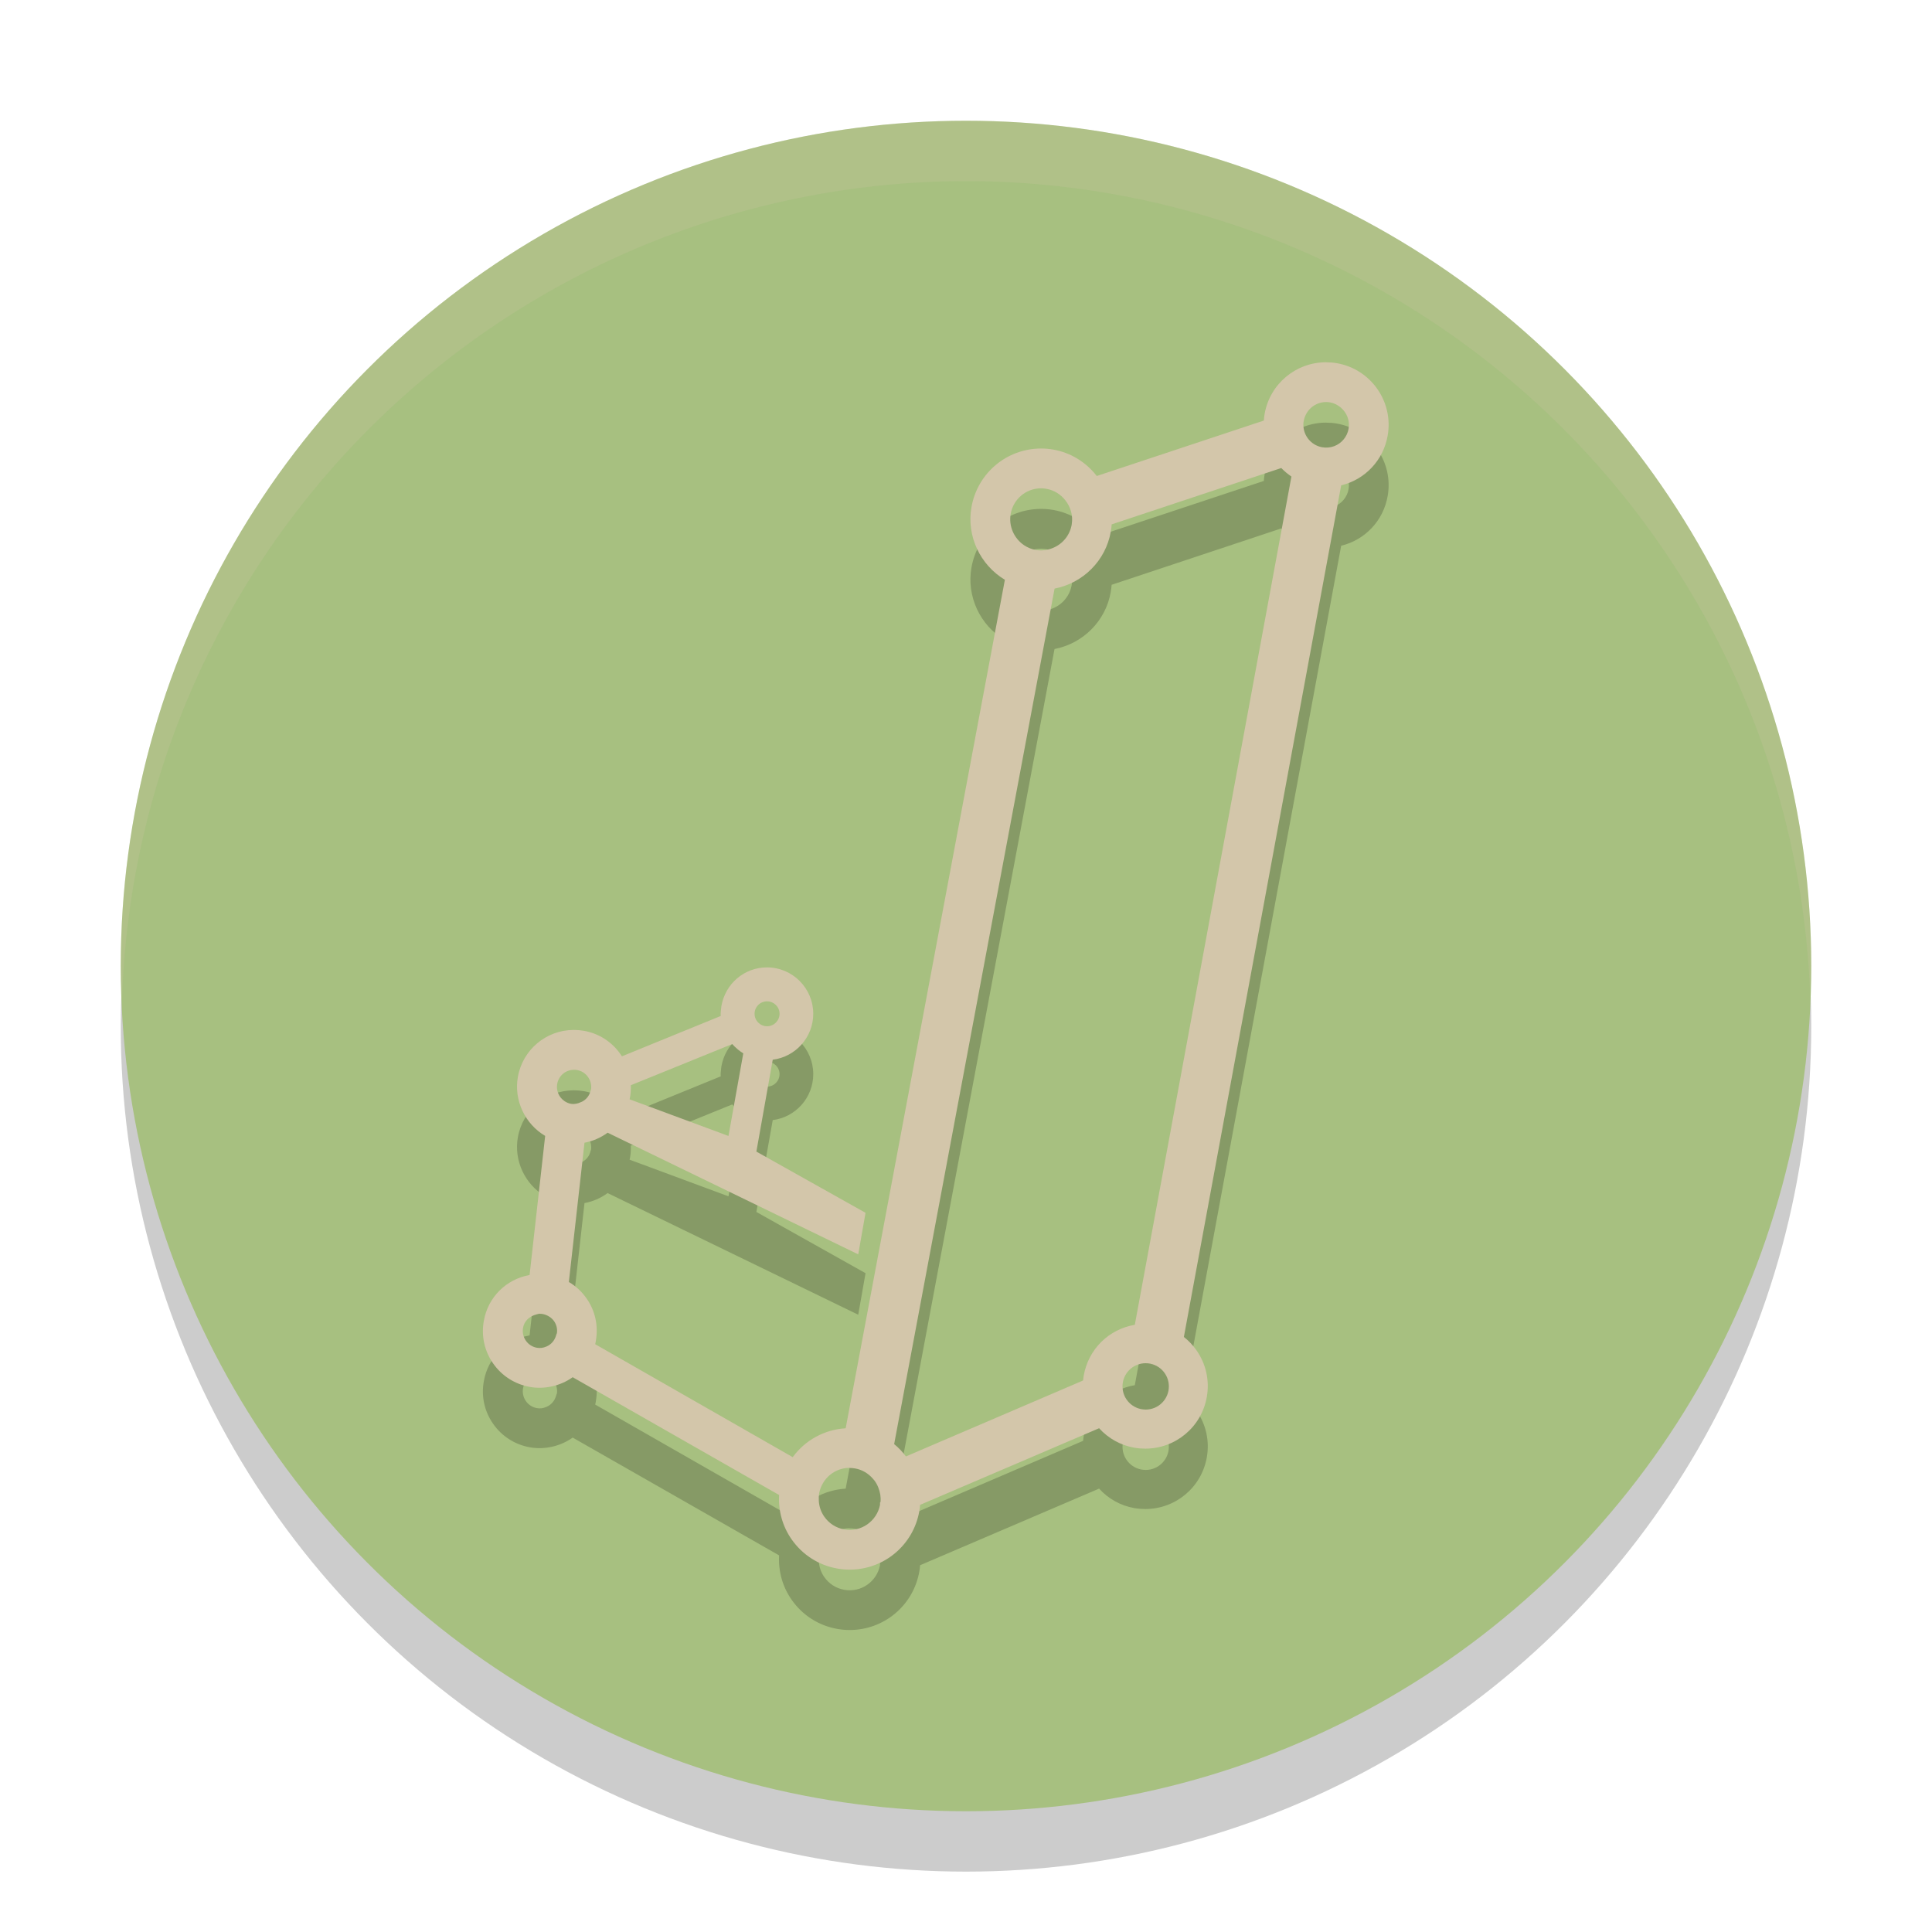 <svg xmlns="http://www.w3.org/2000/svg" width="32" height="32" version="1">
 <circle style="opacity:0.2" cx="16" cy="17" r="14"/>
 <circle style="fill:#a7c080" cx="16" cy="16" r="14"/>
 <path style="opacity:0.2" d="m 21.965,7 c -0.503,0 -0.932,0.36 -1.019,0.856 -0.006,0.036 -0.011,0.073 -0.013,0.11 L 18.166,8.884 C 17.988,8.654 17.732,8.497 17.449,8.447 c -0.067,-0.012 -0.136,-0.018 -0.205,-0.018 -0.57,0 -1.054,0.408 -1.153,0.969 -0.085,0.477 0.14,0.957 0.553,1.205 l -2.637,14.054 c -0.35,0.02 -0.672,0.197 -0.877,0.478 L 9.858,23.264 c 0.005,-0.019 0.009,-0.038 0.011,-0.056 0.044,-0.25 -0.011,-0.5 -0.156,-0.705 C 9.637,22.394 9.538,22.302 9.422,22.234 l 0.259,-2.307 c 0.139,-0.026 0.27,-0.083 0.383,-0.166 l 4.151,2.015 0.121,-0.688 -1.808,-1.014 0.271,-1.522 c 0.378,-0.047 0.671,-0.371 0.671,-0.761 0,-0.423 -0.344,-0.768 -0.767,-0.768 -0.373,0 -0.69,0.268 -0.755,0.643 0,0 -0.006,0.05 -0.009,0.085 -0.002,0.013 -0.003,0.025 -0.003,0.039 l 0.001,0.027 c 1.28e-4,0.004 4.56e-4,0.007 6.49e-4,0.011 l -1.637,0.668 c -0.007,-0.012 -0.015,-0.023 -0.023,-0.035 -0.144,-0.207 -0.361,-0.345 -0.608,-0.388 -0.052,-0.009 -0.108,-0.014 -0.165,-0.014 -0.458,0 -0.848,0.328 -0.927,0.778 -0.069,0.387 0.118,0.78 0.452,0.977 l -0.258,2.304 c -0.387,0.069 -0.691,0.368 -0.758,0.761 -0.045,0.248 0.01,0.498 0.155,0.705 0.144,0.206 0.361,0.344 0.609,0.388 0.238,0.043 0.503,-0.015 0.708,-0.161 l 3.419,1.951 c -0.015,0.263 0.057,0.521 0.208,0.736 0.18,0.257 0.449,0.428 0.756,0.482 0.069,0.012 0.136,0.018 0.205,0.018 0.569,0 1.054,-0.407 1.153,-0.968 0.006,-0.036 0.011,-0.071 0.013,-0.105 l 2.965,-1.269 c 0.153,0.169 0.357,0.283 0.585,0.323 0.059,0.01 0.12,0.015 0.18,0.015 0.503,0 0.932,-0.36 1.019,-0.856 0.048,-0.272 -0.013,-0.547 -0.172,-0.774 -0.059,-0.084 -0.129,-0.158 -0.208,-0.22 L 22.214,9.039 C 22.61,8.943 22.913,8.624 22.984,8.216 23.084,7.654 22.707,7.115 22.145,7.016 l -7.14e-4,-2.643e-4 c -0.058,-0.01 -0.12,-0.015 -0.179,-0.015 z m -1.36e-4,0.659 c 0.022,0 0.045,0.002 0.066,0.006 0.062,0.011 0.119,0.038 0.178,0.086 0.103,0.089 0.151,0.22 0.128,0.351 -0.023,0.131 -0.115,0.242 -0.239,0.288 -0.061,0.023 -0.13,0.03 -0.198,0.018 -0.196,-0.034 -0.331,-0.216 -0.31,-0.412 l 0.005,-0.027 C 21.628,7.789 21.783,7.659 21.965,7.659 Z M 21.222,8.752 c 0.051,0.053 0.107,0.099 0.168,0.141 L 18.796,22.943 c -0.429,0.072 -0.768,0.402 -0.846,0.84 -0.004,0.027 -0.008,0.054 -0.01,0.082 l -2.935,1.258 c -0.057,-0.076 -0.122,-0.145 -0.195,-0.204 l 2.656,-14.169 c 0.472,-0.091 0.848,-0.464 0.931,-0.943 0.007,-0.04 0.012,-0.081 0.015,-0.121 z m -3.978,0.336 c 0.031,0 0.06,0.003 0.09,0.009 0.121,0.021 0.232,0.088 0.311,0.189 0.09,0.114 0.128,0.253 0.107,0.393 l -0.004,0.025 c -0.039,0.194 -0.187,0.348 -0.382,0.396 -0.084,0.021 -0.146,0.02 -0.21,0.009 -0.07,-0.012 -0.135,-0.039 -0.195,-0.079 C 16.792,9.915 16.705,9.712 16.74,9.512 16.783,9.266 16.995,9.088 17.244,9.088 Z m -4.539,8.497 c 0.114,0 0.207,0.093 0.207,0.206 0,0.114 -0.093,0.207 -0.207,0.207 -0.114,0 -0.207,-0.093 -0.207,-0.207 0,-0.114 0.093,-0.206 0.207,-0.206 z m -0.577,0.708 c 0.026,0.029 0.056,0.058 0.094,0.09 0.029,0.024 0.059,0.045 0.089,0.064 l -0.245,1.368 -1.638,-0.607 c 0.003,-0.014 0.006,-0.029 0.009,-0.043 0.01,-0.061 0.014,-0.124 0.011,-0.19 z m -2.621,0.426 c 0.017,0 0.034,0.001 0.05,0.004 0.076,0.013 0.139,0.054 0.183,0.117 0.042,0.059 0.059,0.131 0.05,0.2 l -0.009,0.028 c -0.018,0.077 -0.067,0.141 -0.14,0.179 l -0.065,0.026 c -0.054,0.015 -0.088,0.014 -0.116,0.01 -0.038,-0.006 -0.076,-0.022 -0.11,-0.045 -0.093,-0.063 -0.141,-0.175 -0.121,-0.284 l 2.571e-4,-7.15e-4 c 0.023,-0.136 0.14,-0.234 0.278,-0.234 z m -0.565,4.041 c 0.016,0 0.033,0.002 0.05,0.005 0.038,0.007 0.076,0.023 0.111,0.046 0.031,0.021 0.054,0.044 0.073,0.07 0.041,0.059 0.059,0.13 0.048,0.201 -0.006,0.013 -0.011,0.026 -0.014,0.038 -0.024,0.083 -0.079,0.147 -0.155,0.181 -0.063,0.028 -0.116,0.03 -0.162,0.022 -0.074,-0.013 -0.139,-0.054 -0.183,-0.117 -0.043,-0.062 -0.06,-0.137 -0.047,-0.212 0.018,-0.108 0.099,-0.192 0.225,-0.224 0.022,-0.006 0.041,-0.011 0.054,-0.011 z m 10.034,0.819 c 0.212,0 0.384,0.172 0.384,0.384 0,0.212 -0.172,0.384 -0.384,0.384 -0.212,0 -0.384,-0.172 -0.384,-0.384 0,-0.212 0.172,-0.384 0.384,-0.384 z m -0.006,0.006 c 0.024,-3.22e-4 0.045,0.002 0.065,0.005 0.043,0.008 0.084,0.023 0.121,0.044 -0.037,-0.022 -0.078,-0.037 -0.121,-0.044 -0.02,-0.004 -0.042,-0.005 -0.065,-0.005 z m -0.078,0.009 c -0.035,0.007 -0.069,0.02 -0.099,0.036 0.031,-0.016 0.064,-0.029 0.099,-0.036 z m -0.039,0.726 c 0.017,0.006 0.034,0.01 0.052,0.013 0.019,0.004 0.04,0.005 0.061,0.005 -0.021,-3.22e-4 -0.042,-0.002 -0.061,-0.005 -0.018,-0.003 -0.035,-0.008 -0.052,-0.013 z m -4.78,0.994 c 0.03,0 0.06,0.003 0.09,0.008 0.114,0.02 0.216,0.079 0.295,0.17 l 0.024,0.028 c 0.027,0.036 0.049,0.075 0.065,0.117 0.032,0.079 0.045,0.16 0.037,0.241 l -0.008,0.009 v 0.039 c -0.054,0.27 -0.313,0.456 -0.593,0.406 -0.135,-0.024 -0.252,-0.099 -0.331,-0.212 -0.054,-0.077 -0.085,-0.168 -0.09,-0.263 -0.002,-0.049 -5.78e-4,-0.087 0.005,-0.121 0.01,-0.054 0.029,-0.108 0.058,-0.16 0.09,-0.162 0.261,-0.264 0.447,-0.264 z"/>
 <path style="fill:#d3c6aa" d="m 21.965,6 c -0.503,0 -0.932,0.36 -1.019,0.856 -0.006,0.036 -0.011,0.073 -0.013,0.11 L 18.166,7.884 C 17.988,7.654 17.732,7.497 17.449,7.447 c -0.067,-0.012 -0.136,-0.018 -0.205,-0.018 -0.57,0 -1.054,0.408 -1.153,0.969 -0.085,0.477 0.14,0.957 0.553,1.205 l -2.637,14.054 c -0.35,0.02 -0.672,0.197 -0.877,0.478 L 9.858,22.264 c 0.005,-0.019 0.009,-0.038 0.011,-0.056 0.044,-0.25 -0.011,-0.5 -0.156,-0.705 C 9.637,21.394 9.538,21.302 9.422,21.234 l 0.259,-2.307 c 0.139,-0.026 0.27,-0.083 0.383,-0.166 l 4.151,2.015 0.121,-0.688 -1.808,-1.014 0.271,-1.522 c 0.378,-0.047 0.671,-0.371 0.671,-0.761 0,-0.423 -0.344,-0.768 -0.767,-0.768 -0.373,0 -0.69,0.268 -0.755,0.643 0,0 -0.006,0.05 -0.009,0.085 -0.002,0.013 -0.003,0.025 -0.003,0.039 l 0.001,0.027 c 1.28e-4,0.004 4.56e-4,0.007 6.49e-4,0.011 l -1.637,0.668 c -0.007,-0.012 -0.015,-0.023 -0.023,-0.035 -0.144,-0.207 -0.361,-0.345 -0.608,-0.388 -0.052,-0.009 -0.108,-0.014 -0.165,-0.014 -0.458,0 -0.848,0.328 -0.927,0.778 -0.069,0.387 0.118,0.78 0.452,0.977 l -0.258,2.304 c -0.387,0.069 -0.691,0.368 -0.758,0.761 -0.045,0.248 0.01,0.498 0.155,0.705 0.144,0.206 0.361,0.344 0.609,0.388 0.238,0.043 0.503,-0.015 0.708,-0.161 l 3.419,1.951 c -0.015,0.263 0.057,0.521 0.208,0.736 0.18,0.257 0.449,0.428 0.756,0.482 0.069,0.012 0.136,0.018 0.205,0.018 0.569,0 1.054,-0.407 1.153,-0.968 0.006,-0.036 0.011,-0.071 0.013,-0.105 l 2.965,-1.269 c 0.153,0.169 0.357,0.283 0.585,0.323 0.059,0.01 0.12,0.015 0.18,0.015 0.503,0 0.932,-0.36 1.019,-0.856 0.048,-0.272 -0.013,-0.547 -0.172,-0.774 -0.059,-0.084 -0.129,-0.158 -0.208,-0.22 L 22.214,8.039 C 22.61,7.943 22.913,7.624 22.984,7.216 23.084,6.654 22.707,6.115 22.145,6.016 l -7.14e-4,-2.643e-4 c -0.058,-0.01 -0.12,-0.015 -0.179,-0.015 z m -1.36e-4,0.659 c 0.022,0 0.045,0.002 0.066,0.006 0.062,0.011 0.119,0.038 0.178,0.086 0.103,0.089 0.151,0.22 0.128,0.351 -0.023,0.131 -0.115,0.242 -0.239,0.288 -0.061,0.023 -0.13,0.03 -0.198,0.018 -0.196,-0.034 -0.331,-0.216 -0.31,-0.412 l 0.005,-0.027 C 21.628,6.789 21.783,6.659 21.965,6.659 Z M 21.222,7.752 c 0.051,0.053 0.107,0.099 0.168,0.141 L 18.796,21.943 c -0.429,0.072 -0.768,0.402 -0.846,0.84 -0.004,0.027 -0.008,0.054 -0.01,0.082 l -2.935,1.258 c -0.057,-0.076 -0.122,-0.145 -0.195,-0.204 L 17.467,9.749 c 0.472,-0.091 0.848,-0.464 0.931,-0.943 0.007,-0.04 0.012,-0.081 0.015,-0.121 z m -3.978,0.336 c 0.031,0 0.06,0.003 0.09,0.009 0.121,0.021 0.232,0.088 0.311,0.189 0.09,0.114 0.128,0.253 0.107,0.393 l -0.004,0.025 c -0.039,0.194 -0.187,0.348 -0.382,0.396 -0.084,0.021 -0.146,0.02 -0.21,0.009 -0.07,-0.012 -0.135,-0.039 -0.195,-0.079 C 16.792,8.915 16.705,8.712 16.74,8.512 16.783,8.266 16.995,8.088 17.244,8.088 Z m -4.539,8.497 c 0.114,0 0.207,0.093 0.207,0.206 0,0.114 -0.093,0.207 -0.207,0.207 -0.114,0 -0.207,-0.093 -0.207,-0.207 0,-0.114 0.093,-0.206 0.207,-0.206 z m -0.577,0.708 c 0.026,0.029 0.056,0.058 0.094,0.09 0.029,0.024 0.059,0.045 0.089,0.064 l -0.245,1.368 -1.638,-0.607 c 0.003,-0.014 0.006,-0.029 0.009,-0.043 0.01,-0.061 0.014,-0.124 0.011,-0.19 z m -2.621,0.426 c 0.017,0 0.034,0.001 0.05,0.004 0.076,0.013 0.139,0.054 0.183,0.117 0.042,0.059 0.059,0.131 0.05,0.2 l -0.009,0.028 c -0.018,0.077 -0.067,0.141 -0.14,0.179 l -0.065,0.026 c -0.054,0.015 -0.088,0.014 -0.116,0.01 -0.038,-0.006 -0.076,-0.022 -0.11,-0.045 -0.093,-0.063 -0.141,-0.175 -0.121,-0.284 l 2.571e-4,-7.15e-4 c 0.023,-0.136 0.14,-0.234 0.278,-0.234 z m -0.565,4.041 c 0.016,0 0.033,0.002 0.05,0.005 0.038,0.007 0.076,0.023 0.111,0.046 0.031,0.021 0.054,0.044 0.073,0.07 0.041,0.059 0.059,0.13 0.048,0.201 -0.006,0.013 -0.011,0.026 -0.014,0.038 -0.024,0.083 -0.079,0.147 -0.155,0.181 -0.063,0.028 -0.116,0.03 -0.162,0.022 -0.074,-0.013 -0.139,-0.054 -0.183,-0.117 -0.043,-0.062 -0.06,-0.137 -0.047,-0.212 0.018,-0.108 0.099,-0.192 0.225,-0.224 0.022,-0.006 0.041,-0.011 0.054,-0.011 z m 10.034,0.819 c 0.212,0 0.384,0.172 0.384,0.384 0,0.212 -0.172,0.384 -0.384,0.384 -0.212,0 -0.384,-0.172 -0.384,-0.384 0,-0.212 0.172,-0.384 0.384,-0.384 z m -0.006,0.006 c 0.024,-3.22e-4 0.045,0.002 0.065,0.005 0.043,0.008 0.084,0.023 0.121,0.044 -0.037,-0.022 -0.078,-0.037 -0.121,-0.044 -0.02,-0.004 -0.042,-0.005 -0.065,-0.005 z m -0.078,0.009 c -0.035,0.007 -0.069,0.02 -0.099,0.036 0.031,-0.016 0.064,-0.029 0.099,-0.036 z m -0.039,0.726 c 0.017,0.006 0.034,0.01 0.052,0.013 0.019,0.004 0.04,0.005 0.061,0.005 -0.021,-3.22e-4 -0.042,-0.002 -0.061,-0.005 -0.018,-0.003 -0.035,-0.008 -0.052,-0.013 z m -4.78,0.994 c 0.03,0 0.06,0.003 0.09,0.008 0.114,0.02 0.216,0.079 0.295,0.17 l 0.024,0.028 c 0.027,0.036 0.049,0.075 0.065,0.117 0.032,0.079 0.045,0.16 0.037,0.241 l -0.008,0.009 v 0.039 c -0.054,0.27 -0.313,0.456 -0.593,0.406 -0.135,-0.024 -0.252,-0.099 -0.331,-0.212 -0.054,-0.077 -0.085,-0.168 -0.09,-0.263 -0.002,-0.049 -5.78e-4,-0.087 0.005,-0.121 0.01,-0.054 0.029,-0.108 0.058,-0.16 0.09,-0.162 0.261,-0.264 0.447,-0.264 z"/>
 <path style="fill:#d3c6aa;opacity:0.2" d="M 16 2 A 14 14 0 0 0 2 16 A 14 14 0 0 0 2.021 16.586 A 14 14 0 0 1 16 3 A 14 14 0 0 1 29.979 16.414 A 14 14 0 0 0 30 16 A 14 14 0 0 0 16 2 z"/>
</svg>
